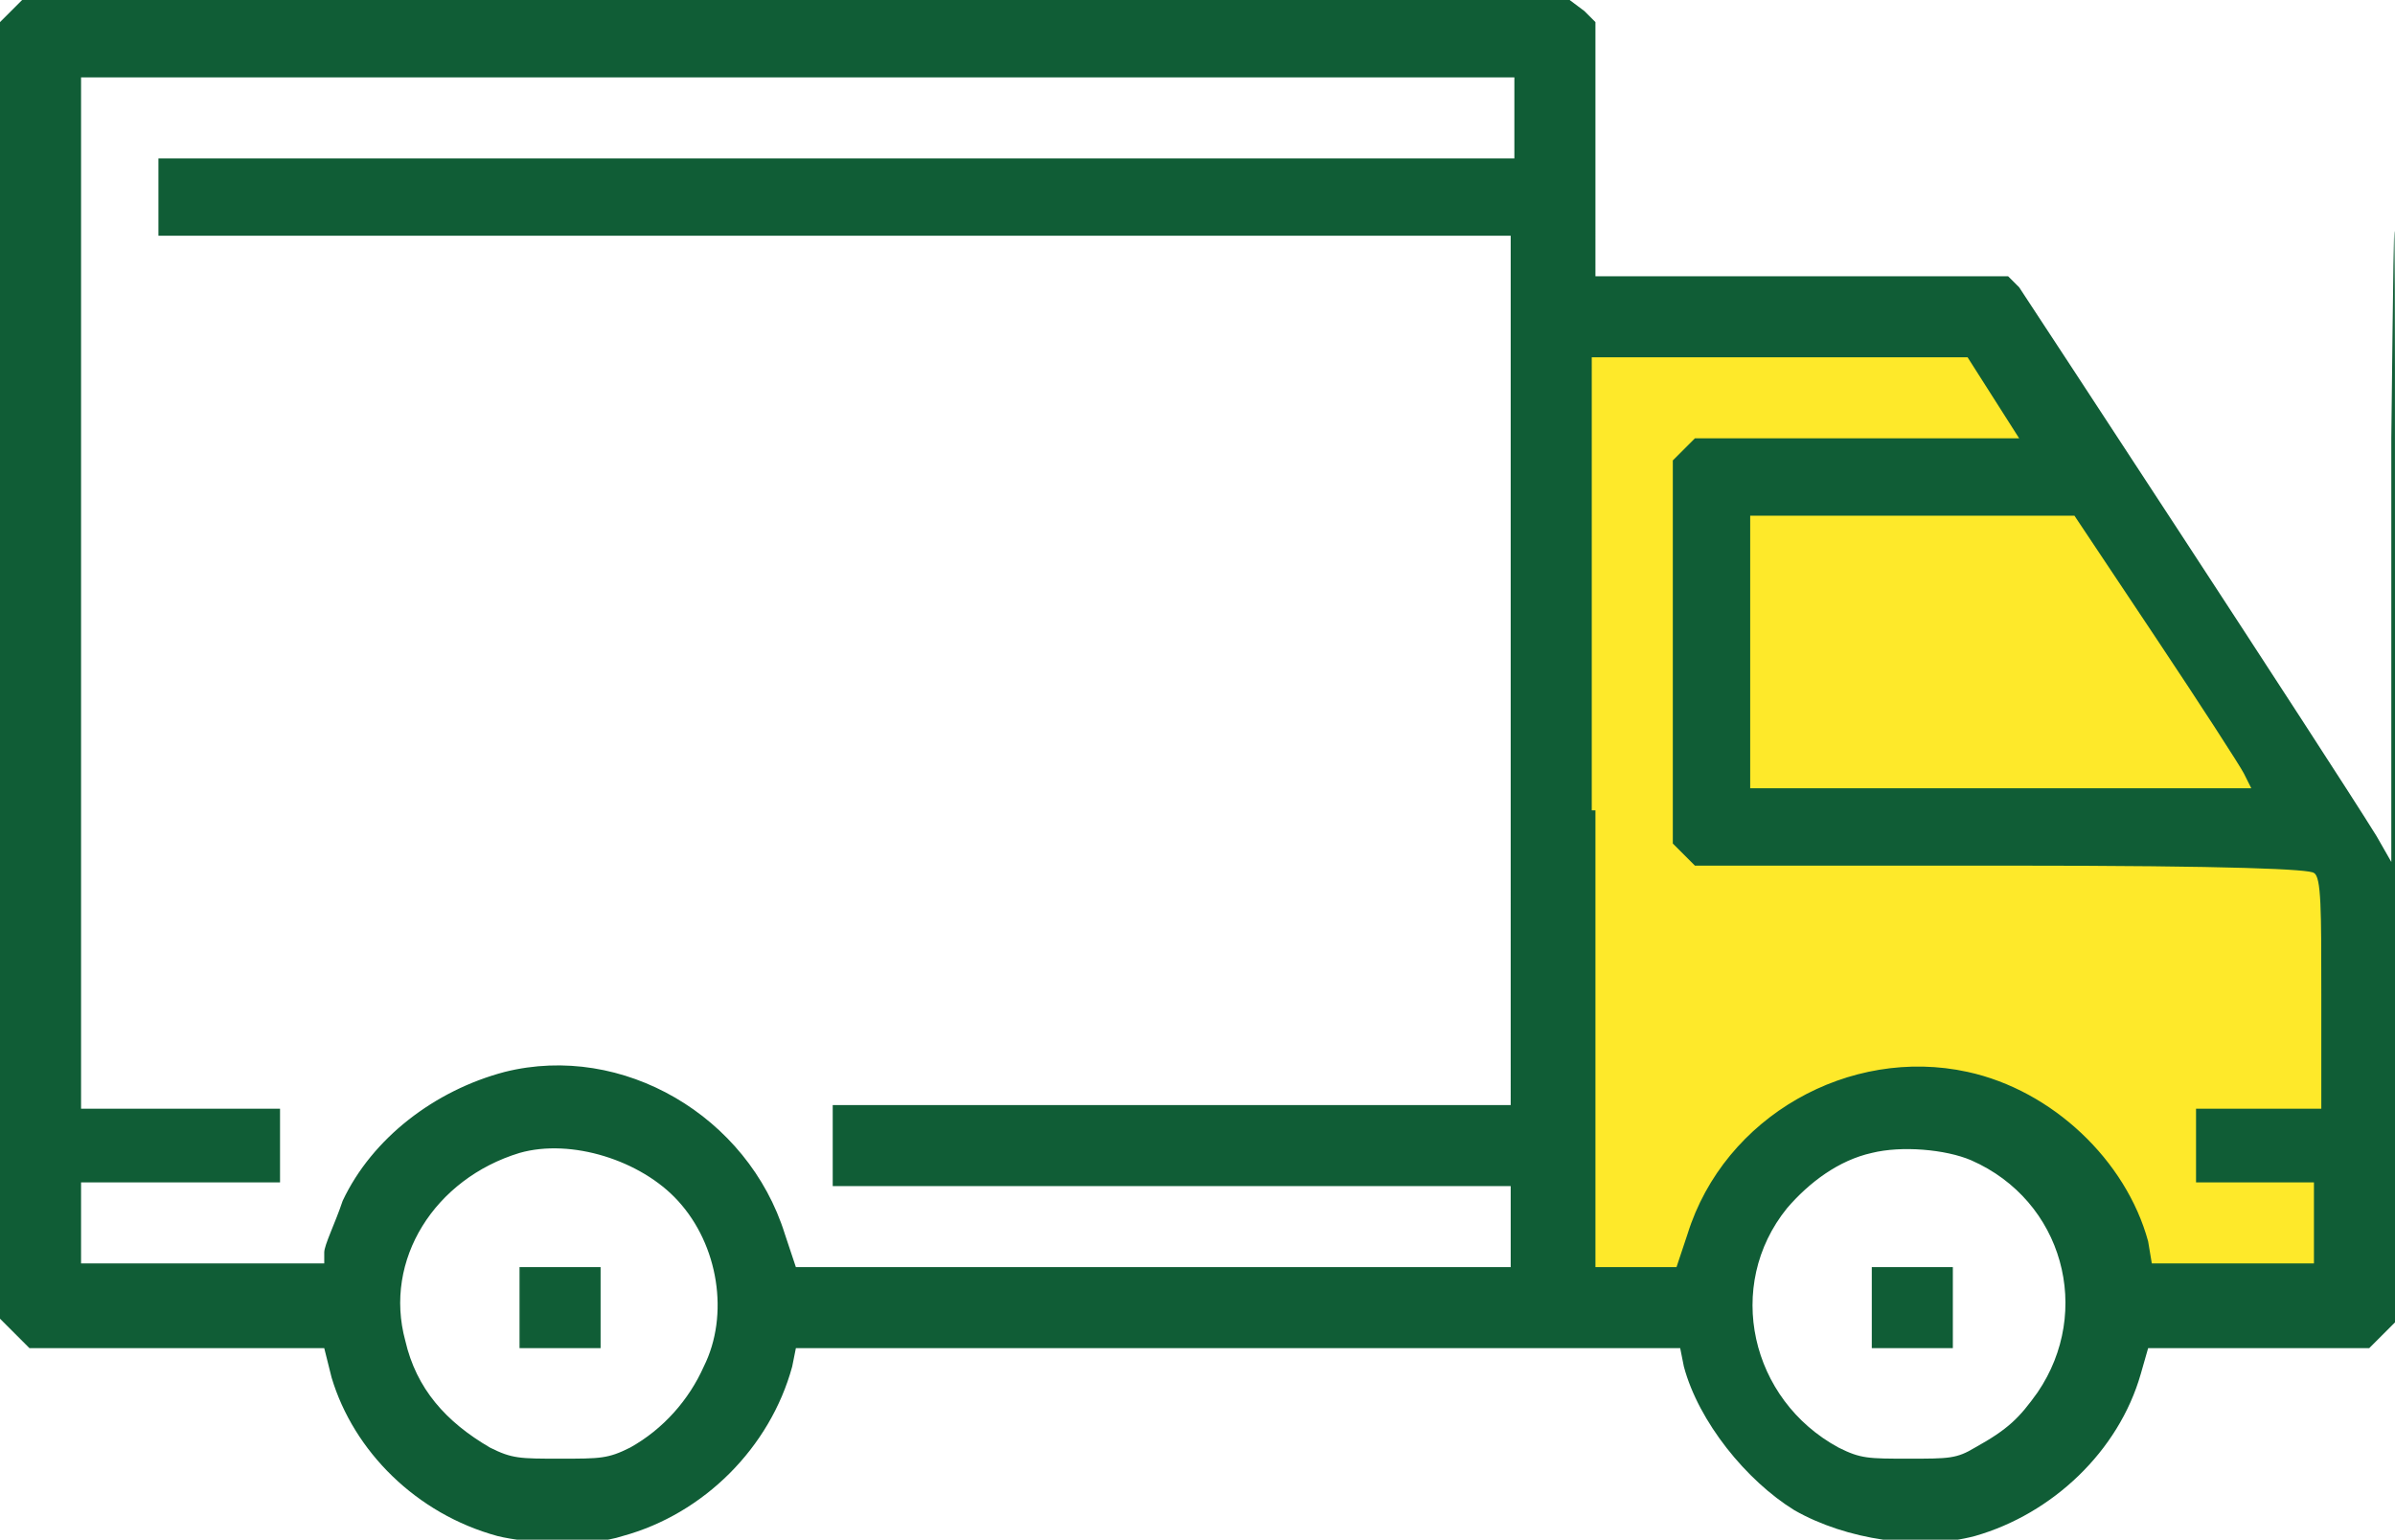<?xml version="1.0" encoding="utf-8"?>
<!-- Generator: Adobe Illustrator 25.0.0, SVG Export Plug-In . SVG Version: 6.00 Build 0)  -->
<svg version="1.1" id="Layer_1" xmlns="http://www.w3.org/2000/svg" xmlns:xlink="http://www.w3.org/1999/xlink" x="0px" y="0px"
	 viewBox="0 0 65 41.8" style="enable-background:new 0 0 65 41.8;" xml:space="preserve">
<path style="fill:#FEE92A;" d="M42,8.5h12l9.5,15l1,9.5L63,36l-5.5-1c-0.4-2.4-3.5-4-5-4.5c-2.4-0.8-5.7,2.7-7,4.5h-3L42,8.5z"/>
<path style="fill-rule:evenodd;clip-rule:evenodd;fill:#105D36;" d="M0.3,0.3L0,0.6v17.6v17.6l0.4,0.4l0.4,0.4h4h4l0.2,0.8
	c0.6,2,2.3,3.7,4.5,4.3c0.8,0.2,2.5,0.3,3.4,0c2.2-0.6,4-2.4,4.6-4.6l0.1-0.5h12h12l0.1,0.5c0.4,1.5,1.7,3.1,3,3.9
	c1.4,0.8,3.4,1.1,4.9,0.7c2.1-0.6,3.9-2.3,4.5-4.4l0.2-0.7l3,0l3,0l0.4-0.4l0.4-0.4L65,18c0-13.6,0-15-0.1-6.1l0,11.5l-0.4-0.7
	C63.2,20.6,55,8.1,54.8,7.8l-0.3-0.3l-5.6,0l-5.6,0V4V0.6l-0.3-0.3L42.6,0h-21h-21L0.3,0.3z M0.1,18.2c0,9.7,0,13.7,0,8.8
	c0-4.9,0-12.8,0-17.6C0.1,4.5,0.1,8.5,0.1,18.2z M2.2,16.1v14h2.7h2.7l0,1l0,1l-2.7,0l-2.7,0v1.1v1.1h3.3h3.3L8.8,34
	c0-0.2,0.3-0.8,0.5-1.4c0.8-1.7,2.5-3,4.4-3.5c3.2-0.8,6.6,1.2,7.6,4.4l0.3,0.9h9.7h9.7v-1.1v-1.1h-9.2h-9.2v-1.1v-1.1h9.2h9.2V18.3
	V6.4H22.7H4.3V5.4V4.3h18.4h18.4V3.2V2.1H21.6H2.2V16.1z M43.3,22v12.4h1.1h1.1l0.3-0.9c1-3.2,4.4-5.1,7.6-4.4
	c2.3,0.5,4.3,2.4,4.9,4.6l0.1,0.6h2.2h2.2v-1.1v-1.1l-1.6,0l-1.6,0l0-1l0-1h1.7h1.7V27c0-2.3,0-3.2-0.2-3.3
	c-0.1-0.1-2.1-0.2-8.3-0.2H46l-0.3-0.3l-0.3-0.3v-5.2v-5.2l0.3-0.3l0.3-0.3l4.4,0l4.4,0l-0.7-1.1l-0.7-1.1h-5.1h-5.1V22z M47.5,17.7
	v3.7h6.8h6.8l-0.2-0.4c-0.1-0.2-1.2-1.9-2.4-3.7L56.3,14l-4.4,0l-4.4,0V17.7z M14.1,31.3c-2.3,0.7-3.7,2.9-3.1,5.1
	c0.3,1.3,1.1,2.2,2.3,2.9c0.6,0.3,0.8,0.3,1.9,0.3c1.1,0,1.3,0,1.9-0.3c0.9-0.5,1.6-1.3,2-2.2c0.7-1.4,0.4-3.3-0.7-4.5
	C17.4,31.5,15.5,30.9,14.1,31.3z M50.8,31.3c-0.9,0.2-1.7,0.8-2.3,1.5c-1.7,2.1-1,5.2,1.4,6.5c0.6,0.3,0.8,0.3,1.9,0.3
	c1.1,0,1.3,0,1.8-0.3c0.9-0.5,1.2-0.8,1.7-1.5c1.5-2.2,0.7-5.2-1.8-6.3C52.8,31.2,51.6,31.1,50.8,31.3z M14.1,35.5v1.1h1.1h1.1v-1.1
	v-1.1h-1.1h-1.1V35.5z M50.8,35.5v1.1h1.1H53v-1.1v-1.1h-1.1h-1.1V35.5z"/>
</svg>
